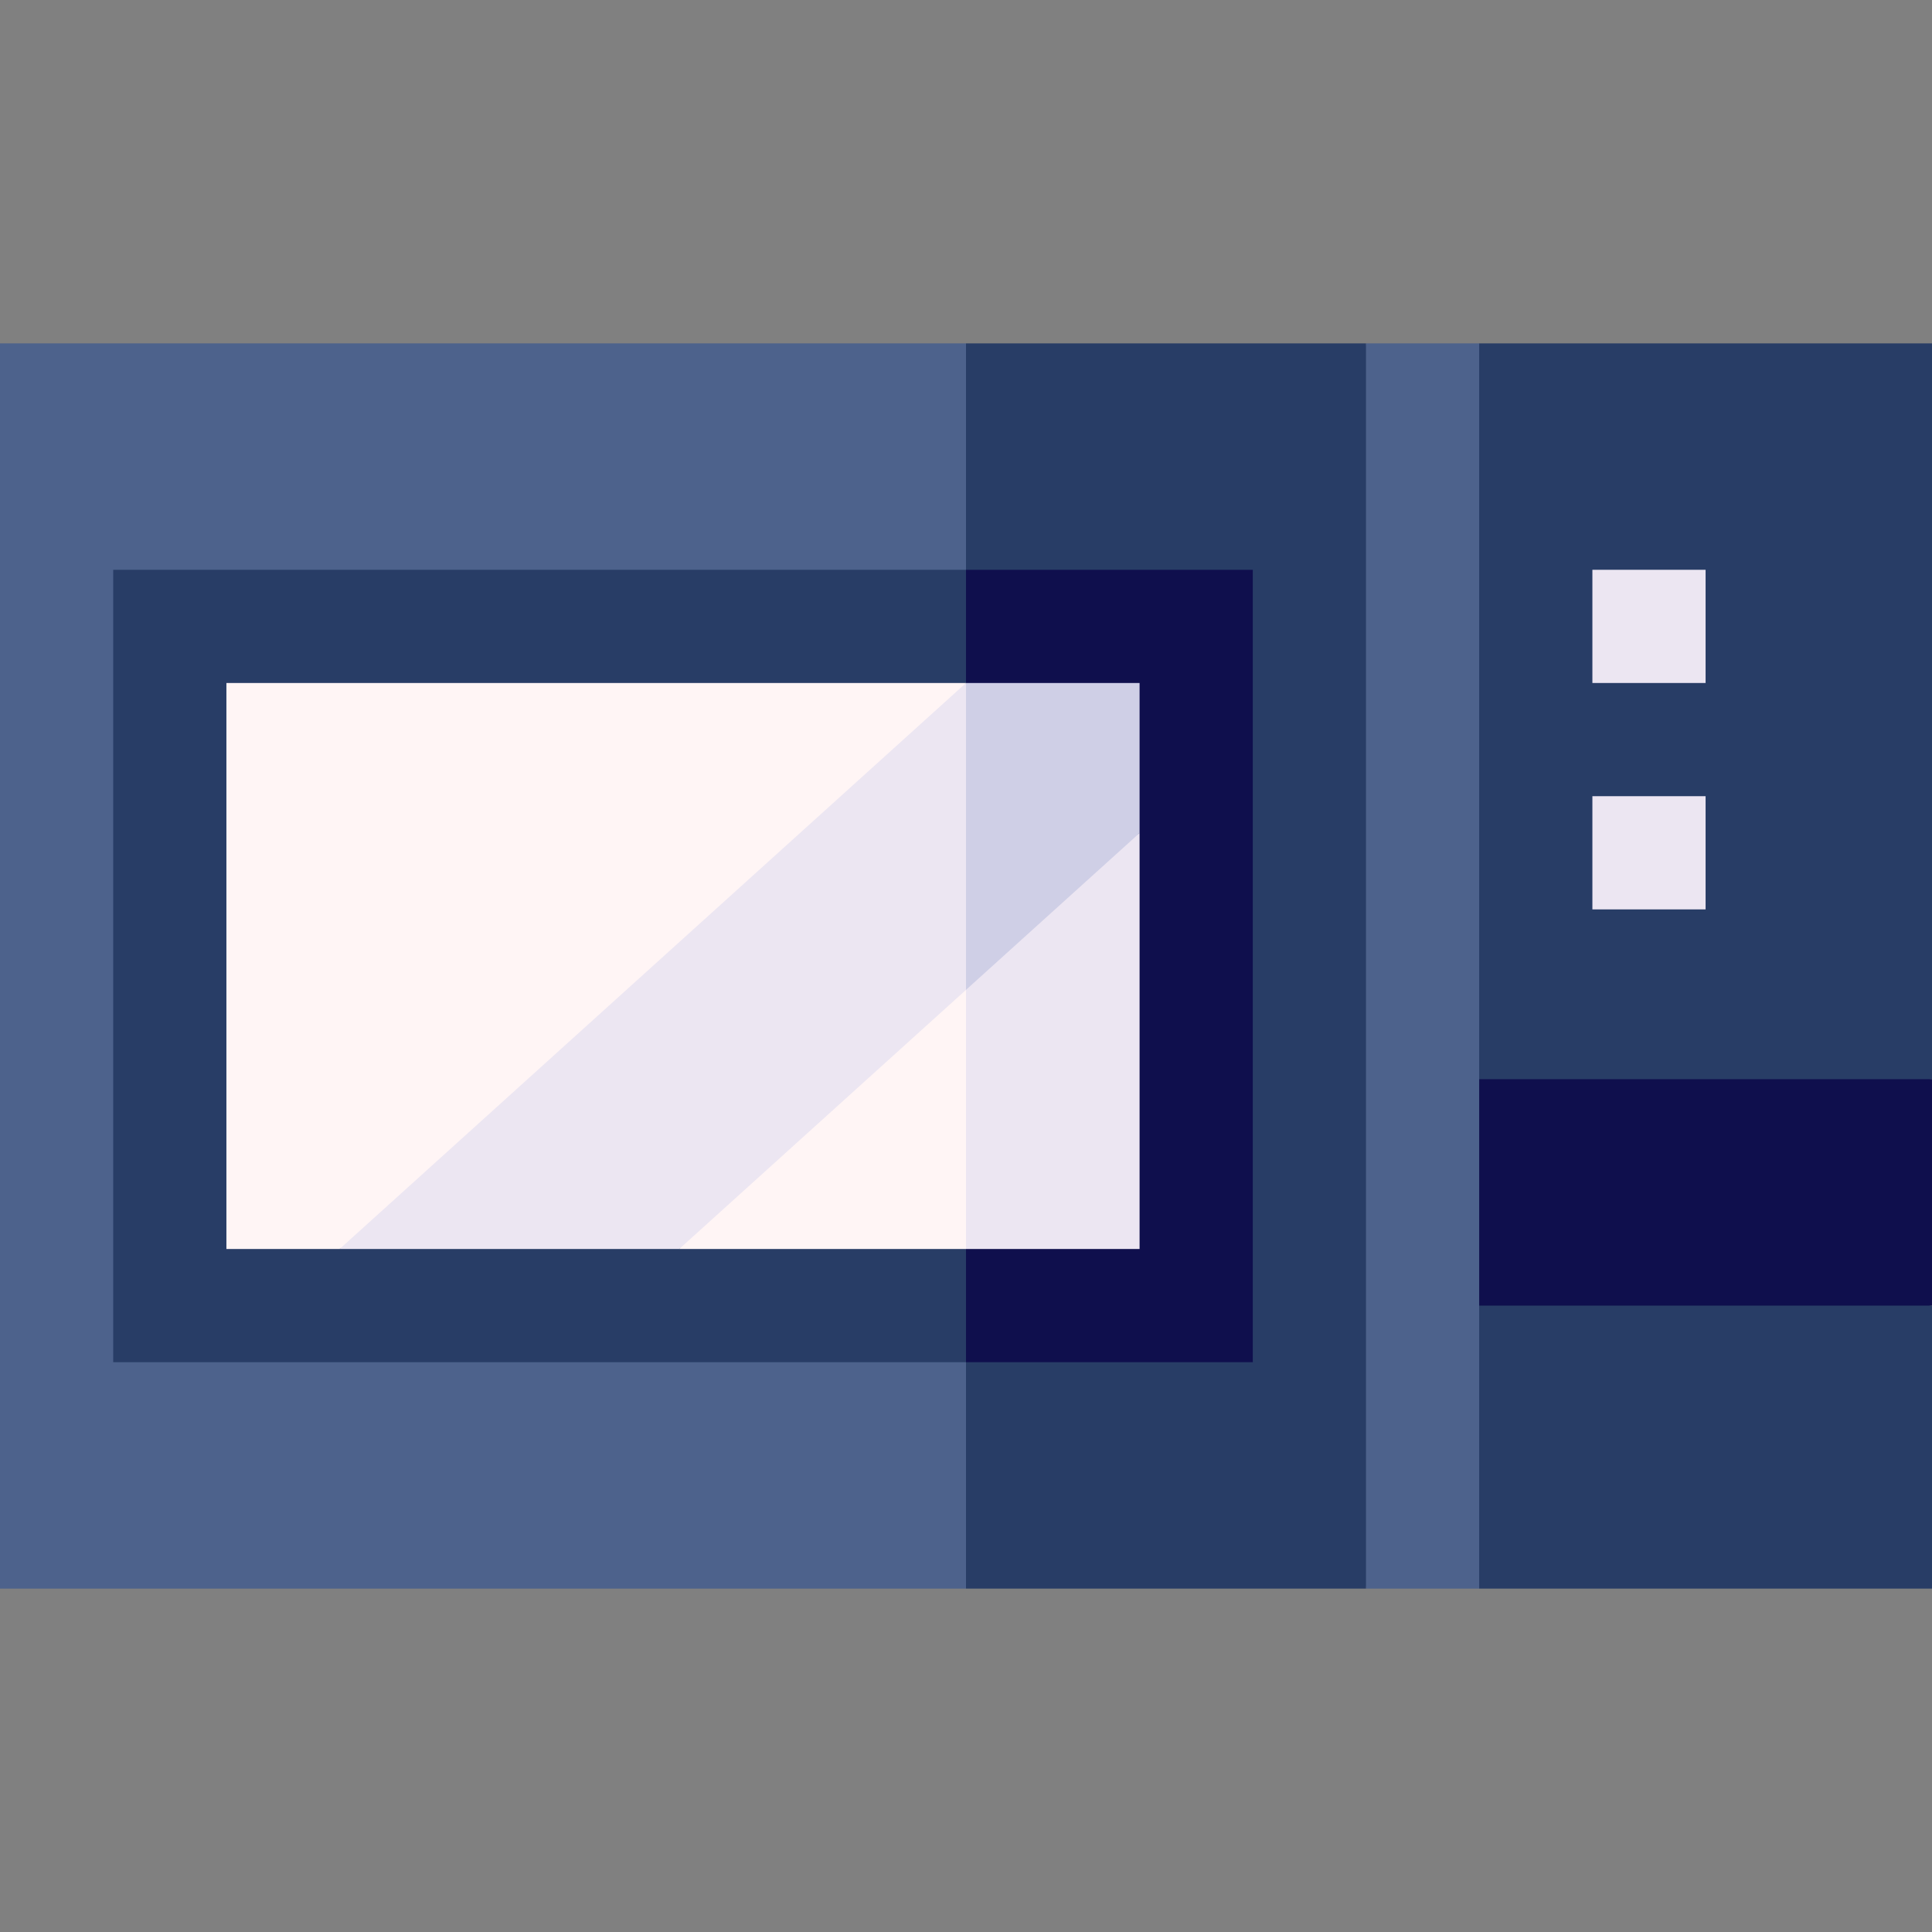 <svg id="Capa_1" enable-background="new 0 0 512 512" height="512" viewBox="0 0 512 512" width="512" xmlns="http://www.w3.org/2000/svg"><rect x="0" y="0" width="512" height="512" fill="#808080" stroke="none"/><g><path d="m512 91h-120l-20 215 140-20z" fill="#283d66"/><path d="m392 286-20 80 140-20v-60z" fill="#0f0f4d"/><path d="m392 421h120v-75h-140z" fill="#283d66"/><path d="m362 91-20 165.067 20 164.933h30v-330z" fill="#4d628c"/><path d="m422 211h30v30h-30z" fill="#ece6f2"/><path d="m422 151h30v30h-30z" fill="#ece6f2"/><path d="m362 91h-106l-20 171.325 20 158.675h106z" fill="#283d66"/><path d="m0 91h256v330h-256z" fill="#4d628c"/><path d="m332 151h-76l-20 111.325 20 98.675h76z" fill="#0f0f4d"/><path d="m30 151h226v210h-226z" fill="#283d66"/><path d="m236 262.325 20 68.675h46v-110.241z" fill="#ece6f2"/><path d="m302 220.759v-39.759h-46l-20 51.5 20 29.825z" fill="#cfcfe6"/><path d="m180 331h76v-68.675l-48 18.675z" fill="#fff5f5"/><path d="m256 181-86.5 48.5-79.5 101.5h90l76-68.675z" fill="#ece6f2"/><path d="m60 181v150h30l166-150z" fill="#fff5f5"/></g></svg>